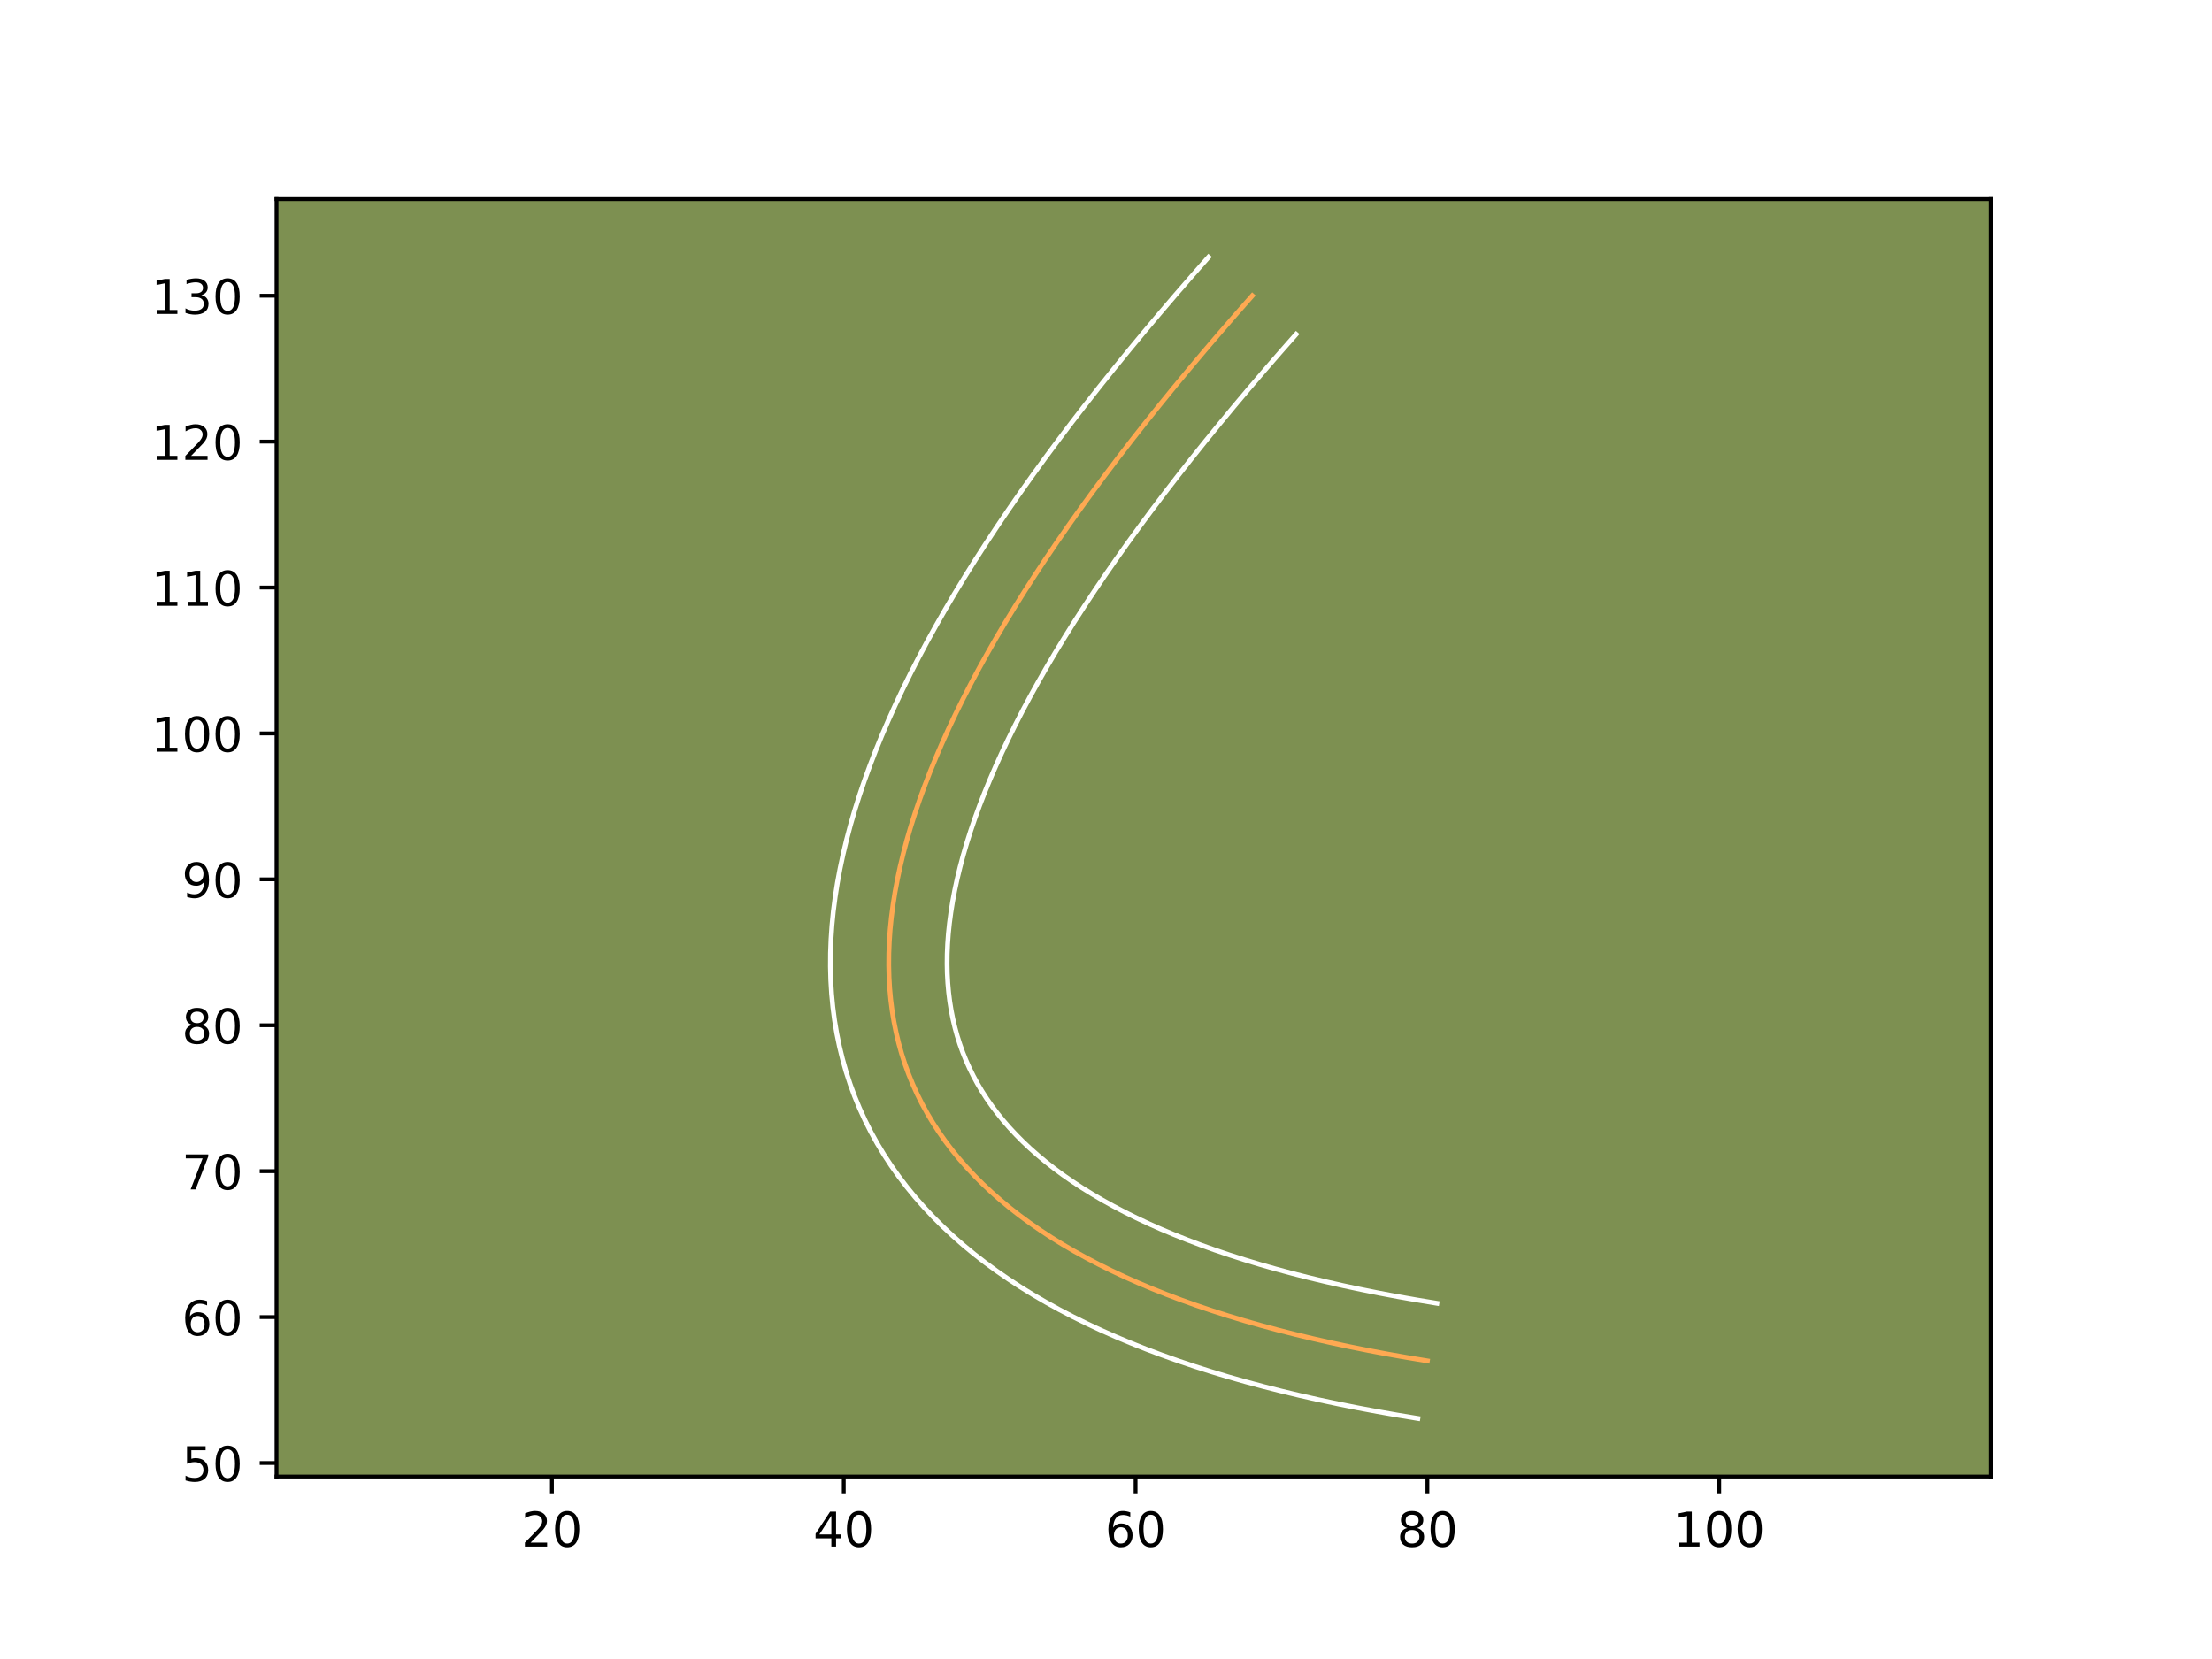 <?xml version="1.0" encoding="utf-8" standalone="no"?>
<!DOCTYPE svg PUBLIC "-//W3C//DTD SVG 1.1//EN"
  "http://www.w3.org/Graphics/SVG/1.1/DTD/svg11.dtd">
<!-- Created with matplotlib (https://matplotlib.org/) -->
<svg height="345.6pt" version="1.1" viewBox="0 0 460.8 345.6" width="460.8pt" xmlns="http://www.w3.org/2000/svg" xmlns:xlink="http://www.w3.org/1999/xlink">
 <defs>
  <style type="text/css">*{stroke-linecap:butt;stroke-linejoin:round;}</style>
 </defs>
 <g id="figure_1">
  <g id="patch_1">
   <path d="M 0 345.6 
L 460.8 345.6 
L 460.8 0 
L 0 0 
z
" style="fill:#ffffff;"/>
  </g>
  <g id="axes_1">
   <g id="patch_2">
    <path d="M 57.6 307.584 
L 414.72 307.584 
L 414.72 41.472 
L 57.6 41.472 
z
" style="fill:#7d9051;"/>
   </g>
   <g id="matplotlib.axis_1">
    <g id="xtick_1">
     <g id="line2d_1">
      <defs>
       <path d="M 0 0 
L 0 3.5 
" id="m2c9652faca" style="stroke:#000000;stroke-width:0.8;"/>
      </defs>
      <g>
       <use style="stroke:#000000;stroke-width:0.8;" x="114.977" xlink:href="#m2c9652faca" y="307.584"/>
      </g>
     </g>
     <g id="text_1">
      <!-- 20 -->
      <g transform="translate(108.615 322.182)scale(0.1 -0.1)">
       <defs>
        <path d="M 19.188 8.297 
L 53.609 8.297 
L 53.609 0 
L 7.328 0 
L 7.328 8.297 
Q 12.938 14.109 22.625 23.891 
Q 32.328 33.688 34.812 36.531 
Q 39.547 41.844 41.422 45.531 
Q 43.312 49.219 43.312 52.781 
Q 43.312 58.594 39.234 62.25 
Q 35.156 65.922 28.609 65.922 
Q 23.969 65.922 18.812 64.312 
Q 13.672 62.703 7.812 59.422 
L 7.812 69.391 
Q 13.766 71.781 18.938 73 
Q 24.125 74.219 28.422 74.219 
Q 39.75 74.219 46.484 68.547 
Q 53.219 62.891 53.219 53.422 
Q 53.219 48.922 51.531 44.891 
Q 49.859 40.875 45.406 35.406 
Q 44.188 33.984 37.641 27.219 
Q 31.109 20.453 19.188 8.297 
z
" id="DejaVuSans-50"/>
        <path d="M 31.781 66.406 
Q 24.172 66.406 20.328 58.906 
Q 16.5 51.422 16.5 36.375 
Q 16.5 21.391 20.328 13.891 
Q 24.172 6.391 31.781 6.391 
Q 39.453 6.391 43.281 13.891 
Q 47.125 21.391 47.125 36.375 
Q 47.125 51.422 43.281 58.906 
Q 39.453 66.406 31.781 66.406 
z
M 31.781 74.219 
Q 44.047 74.219 50.516 64.516 
Q 56.984 54.828 56.984 36.375 
Q 56.984 17.969 50.516 8.266 
Q 44.047 -1.422 31.781 -1.422 
Q 19.531 -1.422 13.062 8.266 
Q 6.594 17.969 6.594 36.375 
Q 6.594 54.828 13.062 64.516 
Q 19.531 74.219 31.781 74.219 
z
" id="DejaVuSans-48"/>
       </defs>
       <use xlink:href="#DejaVuSans-50"/>
       <use x="63.623" xlink:href="#DejaVuSans-48"/>
      </g>
     </g>
    </g>
    <g id="xtick_2">
     <g id="line2d_2">
      <g>
       <use style="stroke:#000000;stroke-width:0.8;" x="175.769" xlink:href="#m2c9652faca" y="307.584"/>
      </g>
     </g>
     <g id="text_2">
      <!-- 40 -->
      <g transform="translate(169.407 322.182)scale(0.1 -0.1)">
       <defs>
        <path d="M 37.797 64.312 
L 12.891 25.391 
L 37.797 25.391 
z
M 35.203 72.906 
L 47.609 72.906 
L 47.609 25.391 
L 58.016 25.391 
L 58.016 17.188 
L 47.609 17.188 
L 47.609 0 
L 37.797 0 
L 37.797 17.188 
L 4.891 17.188 
L 4.891 26.703 
z
" id="DejaVuSans-52"/>
       </defs>
       <use xlink:href="#DejaVuSans-52"/>
       <use x="63.623" xlink:href="#DejaVuSans-48"/>
      </g>
     </g>
    </g>
    <g id="xtick_3">
     <g id="line2d_3">
      <g>
       <use style="stroke:#000000;stroke-width:0.8;" x="236.561" xlink:href="#m2c9652faca" y="307.584"/>
      </g>
     </g>
     <g id="text_3">
      <!-- 60 -->
      <g transform="translate(230.199 322.182)scale(0.1 -0.1)">
       <defs>
        <path d="M 33.016 40.375 
Q 26.375 40.375 22.484 35.828 
Q 18.609 31.297 18.609 23.391 
Q 18.609 15.531 22.484 10.953 
Q 26.375 6.391 33.016 6.391 
Q 39.656 6.391 43.531 10.953 
Q 47.406 15.531 47.406 23.391 
Q 47.406 31.297 43.531 35.828 
Q 39.656 40.375 33.016 40.375 
z
M 52.594 71.297 
L 52.594 62.312 
Q 48.875 64.062 45.094 64.984 
Q 41.312 65.922 37.594 65.922 
Q 27.828 65.922 22.672 59.328 
Q 17.531 52.734 16.797 39.406 
Q 19.672 43.656 24.016 45.922 
Q 28.375 48.188 33.594 48.188 
Q 44.578 48.188 50.953 41.516 
Q 57.328 34.859 57.328 23.391 
Q 57.328 12.156 50.688 5.359 
Q 44.047 -1.422 33.016 -1.422 
Q 20.359 -1.422 13.672 8.266 
Q 6.984 17.969 6.984 36.375 
Q 6.984 53.656 15.188 63.938 
Q 23.391 74.219 37.203 74.219 
Q 40.922 74.219 44.703 73.484 
Q 48.484 72.75 52.594 71.297 
z
" id="DejaVuSans-54"/>
       </defs>
       <use xlink:href="#DejaVuSans-54"/>
       <use x="63.623" xlink:href="#DejaVuSans-48"/>
      </g>
     </g>
    </g>
    <g id="xtick_4">
     <g id="line2d_4">
      <g>
       <use style="stroke:#000000;stroke-width:0.8;" x="297.353" xlink:href="#m2c9652faca" y="307.584"/>
      </g>
     </g>
     <g id="text_4">
      <!-- 80 -->
      <g transform="translate(290.99 322.182)scale(0.1 -0.1)">
       <defs>
        <path d="M 31.781 34.625 
Q 24.75 34.625 20.719 30.859 
Q 16.703 27.094 16.703 20.516 
Q 16.703 13.922 20.719 10.156 
Q 24.75 6.391 31.781 6.391 
Q 38.812 6.391 42.859 10.172 
Q 46.922 13.969 46.922 20.516 
Q 46.922 27.094 42.891 30.859 
Q 38.875 34.625 31.781 34.625 
z
M 21.922 38.812 
Q 15.578 40.375 12.031 44.719 
Q 8.5 49.078 8.5 55.328 
Q 8.5 64.062 14.719 69.141 
Q 20.953 74.219 31.781 74.219 
Q 42.672 74.219 48.875 69.141 
Q 55.078 64.062 55.078 55.328 
Q 55.078 49.078 51.531 44.719 
Q 48 40.375 41.703 38.812 
Q 48.828 37.156 52.797 32.312 
Q 56.781 27.484 56.781 20.516 
Q 56.781 9.906 50.312 4.234 
Q 43.844 -1.422 31.781 -1.422 
Q 19.734 -1.422 13.25 4.234 
Q 6.781 9.906 6.781 20.516 
Q 6.781 27.484 10.781 32.312 
Q 14.797 37.156 21.922 38.812 
z
M 18.312 54.391 
Q 18.312 48.734 21.844 45.562 
Q 25.391 42.391 31.781 42.391 
Q 38.141 42.391 41.719 45.562 
Q 45.312 48.734 45.312 54.391 
Q 45.312 60.062 41.719 63.234 
Q 38.141 66.406 31.781 66.406 
Q 25.391 66.406 21.844 63.234 
Q 18.312 60.062 18.312 54.391 
z
" id="DejaVuSans-56"/>
       </defs>
       <use xlink:href="#DejaVuSans-56"/>
       <use x="63.623" xlink:href="#DejaVuSans-48"/>
      </g>
     </g>
    </g>
    <g id="xtick_5">
     <g id="line2d_5">
      <g>
       <use style="stroke:#000000;stroke-width:0.8;" x="358.145" xlink:href="#m2c9652faca" y="307.584"/>
      </g>
     </g>
     <g id="text_5">
      <!-- 100 -->
      <g transform="translate(348.601 322.182)scale(0.1 -0.1)">
       <defs>
        <path d="M 12.406 8.297 
L 28.516 8.297 
L 28.516 63.922 
L 10.984 60.406 
L 10.984 69.391 
L 28.422 72.906 
L 38.281 72.906 
L 38.281 8.297 
L 54.391 8.297 
L 54.391 0 
L 12.406 0 
z
" id="DejaVuSans-49"/>
       </defs>
       <use xlink:href="#DejaVuSans-49"/>
       <use x="63.623" xlink:href="#DejaVuSans-48"/>
       <use x="127.246" xlink:href="#DejaVuSans-48"/>
      </g>
     </g>
    </g>
   </g>
   <g id="matplotlib.axis_2">
    <g id="ytick_1">
     <g id="line2d_6">
      <defs>
       <path d="M 0 0 
L -3.5 0 
" id="mad681ea28d" style="stroke:#000000;stroke-width:0.8;"/>
      </defs>
      <g>
       <use style="stroke:#000000;stroke-width:0.8;" x="57.6" xlink:href="#mad681ea28d" y="304.769"/>
      </g>
     </g>
     <g id="text_6">
      <!-- 50 -->
      <g transform="translate(37.875 308.569)scale(0.1 -0.1)">
       <defs>
        <path d="M 10.797 72.906 
L 49.516 72.906 
L 49.516 64.594 
L 19.828 64.594 
L 19.828 46.734 
Q 21.969 47.469 24.109 47.828 
Q 26.266 48.188 28.422 48.188 
Q 40.625 48.188 47.75 41.5 
Q 54.891 34.812 54.891 23.391 
Q 54.891 11.625 47.562 5.094 
Q 40.234 -1.422 26.906 -1.422 
Q 22.312 -1.422 17.547 -0.641 
Q 12.797 0.141 7.719 1.703 
L 7.719 11.625 
Q 12.109 9.234 16.797 8.062 
Q 21.484 6.891 26.703 6.891 
Q 35.156 6.891 40.078 11.328 
Q 45.016 15.766 45.016 23.391 
Q 45.016 31 40.078 35.438 
Q 35.156 39.891 26.703 39.891 
Q 22.75 39.891 18.812 39.016 
Q 14.891 38.141 10.797 36.281 
z
" id="DejaVuSans-53"/>
       </defs>
       <use xlink:href="#DejaVuSans-53"/>
       <use x="63.623" xlink:href="#DejaVuSans-48"/>
      </g>
     </g>
    </g>
    <g id="ytick_2">
     <g id="line2d_7">
      <g>
       <use style="stroke:#000000;stroke-width:0.8;" x="57.6" xlink:href="#mad681ea28d" y="274.373"/>
      </g>
     </g>
     <g id="text_7">
      <!-- 60 -->
      <g transform="translate(37.875 278.173)scale(0.1 -0.1)">
       <use xlink:href="#DejaVuSans-54"/>
       <use x="63.623" xlink:href="#DejaVuSans-48"/>
      </g>
     </g>
    </g>
    <g id="ytick_3">
     <g id="line2d_8">
      <g>
       <use style="stroke:#000000;stroke-width:0.8;" x="57.6" xlink:href="#mad681ea28d" y="243.978"/>
      </g>
     </g>
     <g id="text_8">
      <!-- 70 -->
      <g transform="translate(37.875 247.777)scale(0.1 -0.1)">
       <defs>
        <path d="M 8.203 72.906 
L 55.078 72.906 
L 55.078 68.703 
L 28.609 0 
L 18.312 0 
L 43.219 64.594 
L 8.203 64.594 
z
" id="DejaVuSans-55"/>
       </defs>
       <use xlink:href="#DejaVuSans-55"/>
       <use x="63.623" xlink:href="#DejaVuSans-48"/>
      </g>
     </g>
    </g>
    <g id="ytick_4">
     <g id="line2d_9">
      <g>
       <use style="stroke:#000000;stroke-width:0.8;" x="57.6" xlink:href="#mad681ea28d" y="213.582"/>
      </g>
     </g>
     <g id="text_9">
      <!-- 80 -->
      <g transform="translate(37.875 217.381)scale(0.1 -0.1)">
       <use xlink:href="#DejaVuSans-56"/>
       <use x="63.623" xlink:href="#DejaVuSans-48"/>
      </g>
     </g>
    </g>
    <g id="ytick_5">
     <g id="line2d_10">
      <g>
       <use style="stroke:#000000;stroke-width:0.8;" x="57.6" xlink:href="#mad681ea28d" y="183.186"/>
      </g>
     </g>
     <g id="text_10">
      <!-- 90 -->
      <g transform="translate(37.875 186.985)scale(0.1 -0.1)">
       <defs>
        <path d="M 10.984 1.516 
L 10.984 10.5 
Q 14.703 8.734 18.5 7.812 
Q 22.312 6.891 25.984 6.891 
Q 35.75 6.891 40.891 13.453 
Q 46.047 20.016 46.781 33.406 
Q 43.953 29.203 39.594 26.953 
Q 35.25 24.703 29.984 24.703 
Q 19.047 24.703 12.672 31.312 
Q 6.297 37.938 6.297 49.422 
Q 6.297 60.641 12.938 67.422 
Q 19.578 74.219 30.609 74.219 
Q 43.266 74.219 49.922 64.516 
Q 56.594 54.828 56.594 36.375 
Q 56.594 19.141 48.406 8.859 
Q 40.234 -1.422 26.422 -1.422 
Q 22.703 -1.422 18.891 -0.688 
Q 15.094 0.047 10.984 1.516 
z
M 30.609 32.422 
Q 37.25 32.422 41.125 36.953 
Q 45.016 41.5 45.016 49.422 
Q 45.016 57.281 41.125 61.844 
Q 37.25 66.406 30.609 66.406 
Q 23.969 66.406 20.094 61.844 
Q 16.219 57.281 16.219 49.422 
Q 16.219 41.5 20.094 36.953 
Q 23.969 32.422 30.609 32.422 
z
" id="DejaVuSans-57"/>
       </defs>
       <use xlink:href="#DejaVuSans-57"/>
       <use x="63.623" xlink:href="#DejaVuSans-48"/>
      </g>
     </g>
    </g>
    <g id="ytick_6">
     <g id="line2d_11">
      <g>
       <use style="stroke:#000000;stroke-width:0.8;" x="57.6" xlink:href="#mad681ea28d" y="152.79"/>
      </g>
     </g>
     <g id="text_11">
      <!-- 100 -->
      <g transform="translate(31.512 156.589)scale(0.1 -0.1)">
       <use xlink:href="#DejaVuSans-49"/>
       <use x="63.623" xlink:href="#DejaVuSans-48"/>
       <use x="127.246" xlink:href="#DejaVuSans-48"/>
      </g>
     </g>
    </g>
    <g id="ytick_7">
     <g id="line2d_12">
      <g>
       <use style="stroke:#000000;stroke-width:0.8;" x="57.6" xlink:href="#mad681ea28d" y="122.394"/>
      </g>
     </g>
     <g id="text_12">
      <!-- 110 -->
      <g transform="translate(31.512 126.193)scale(0.1 -0.1)">
       <use xlink:href="#DejaVuSans-49"/>
       <use x="63.623" xlink:href="#DejaVuSans-49"/>
       <use x="127.246" xlink:href="#DejaVuSans-48"/>
      </g>
     </g>
    </g>
    <g id="ytick_8">
     <g id="line2d_13">
      <g>
       <use style="stroke:#000000;stroke-width:0.8;" x="57.6" xlink:href="#mad681ea28d" y="91.998"/>
      </g>
     </g>
     <g id="text_13">
      <!-- 120 -->
      <g transform="translate(31.512 95.797)scale(0.1 -0.1)">
       <use xlink:href="#DejaVuSans-49"/>
       <use x="63.623" xlink:href="#DejaVuSans-50"/>
       <use x="127.246" xlink:href="#DejaVuSans-48"/>
      </g>
     </g>
    </g>
    <g id="ytick_9">
     <g id="line2d_14">
      <g>
       <use style="stroke:#000000;stroke-width:0.8;" x="57.6" xlink:href="#mad681ea28d" y="61.602"/>
      </g>
     </g>
     <g id="text_14">
      <!-- 130 -->
      <g transform="translate(31.512 65.401)scale(0.1 -0.1)">
       <defs>
        <path d="M 40.578 39.312 
Q 47.656 37.797 51.625 33 
Q 55.609 28.219 55.609 21.188 
Q 55.609 10.406 48.188 4.484 
Q 40.766 -1.422 27.094 -1.422 
Q 22.516 -1.422 17.656 -0.516 
Q 12.797 0.391 7.625 2.203 
L 7.625 11.719 
Q 11.719 9.328 16.594 8.109 
Q 21.484 6.891 26.812 6.891 
Q 36.078 6.891 40.938 10.547 
Q 45.797 14.203 45.797 21.188 
Q 45.797 27.641 41.281 31.266 
Q 36.766 34.906 28.719 34.906 
L 20.219 34.906 
L 20.219 43.016 
L 29.109 43.016 
Q 36.375 43.016 40.234 45.922 
Q 44.094 48.828 44.094 54.297 
Q 44.094 59.906 40.109 62.906 
Q 36.141 65.922 28.719 65.922 
Q 24.656 65.922 20.016 65.031 
Q 15.375 64.156 9.812 62.312 
L 9.812 71.094 
Q 15.438 72.656 20.344 73.438 
Q 25.25 74.219 29.594 74.219 
Q 40.828 74.219 47.359 69.109 
Q 53.906 64.016 53.906 55.328 
Q 53.906 49.266 50.438 45.094 
Q 46.969 40.922 40.578 39.312 
z
" id="DejaVuSans-51"/>
       </defs>
       <use xlink:href="#DejaVuSans-49"/>
       <use x="63.623" xlink:href="#DejaVuSans-51"/>
       <use x="127.246" xlink:href="#DejaVuSans-48"/>
      </g>
     </g>
    </g>
   </g>
   <g id="line2d_15">
    <path clip-path="url(#p8800ec18b4)" d="M 260.878 61.602 
L 257.455 65.49 
L 254.112 69.341 
L 250.847 73.162 
L 247.662 76.949 
L 244.555 80.703 
L 241.528 84.42 
L 238.579 88.107 
L 235.71 91.761 
L 232.92 95.381 
L 230.211 98.968 
L 227.579 102.521 
L 225.026 106.041 
L 222.552 109.527 
L 220.159 112.98 
L 217.843 116.403 
L 215.609 119.789 
L 213.451 123.142 
L 211.375 126.464 
L 209.375 129.75 
L 207.457 133.002 
L 205.618 136.224 
L 203.855 139.41 
L 202.174 142.565 
L 200.572 145.683 
L 199.046 148.771 
L 197.603 151.826 
L 196.238 154.845 
L 194.952 157.833 
L 193.745 160.787 
L 192.618 163.708 
L 191.569 166.593 
L 190.599 169.447 
L 189.709 172.268 
L 188.897 175.055 
L 188.168 177.809 
L 187.514 180.529 
L 186.94 183.216 
L 186.444 185.87 
L 186.031 188.493 
L 185.693 191.08 
L 185.435 193.633 
L 185.259 196.153 
L 185.158 198.642 
L 185.14 201.095 
L 185.198 203.515 
L 185.338 205.904 
L 185.557 208.256 
L 185.852 210.579 
L 186.228 212.867 
L 186.684 215.12 
L 187.219 217.342 
L 187.83 219.53 
L 188.523 221.682 
L 189.295 223.804 
L 190.146 225.892 
L 191.077 227.947 
L 192.086 229.968 
L 193.174 231.956 
L 194.341 233.91 
L 195.587 235.831 
L 196.916 237.719 
L 198.32 239.573 
L 199.803 241.394 
L 201.366 243.181 
L 203.01 244.935 
L 204.73 246.658 
L 206.53 248.345 
L 208.411 249.999 
L 210.369 251.622 
L 212.408 253.209 
L 214.524 254.765 
L 216.722 256.285 
L 218.998 257.774 
L 221.351 259.227 
L 223.786 260.65 
L 226.299 262.036 
L 228.889 263.391 
L 231.561 264.714 
L 234.312 266.002 
L 237.142 267.258 
L 240.05 268.477 
L 243.038 269.665 
L 246.105 270.82 
L 249.251 271.942 
L 252.476 273.03 
L 255.78 274.085 
L 259.163 275.109 
L 262.629 276.097 
L 266.17 277.051 
L 269.79 277.972 
L 273.489 278.86 
L 277.27 279.717 
L 281.127 280.538 
L 285.064 281.328 
L 289.082 282.082 
L 293.176 282.802 
L 297.353 283.492 
" style="fill:none;stroke:#fea952;stroke-linecap:square;"/>
   </g>
   <g id="line2d_16">
    <path clip-path="url(#p8800ec18b4)" d="M 270.003 69.636 
L 266.636 73.461 
L 263.355 77.239 
L 260.152 80.988 
L 257.029 84.7 
L 253.983 88.381 
L 251.023 92.014 
L 248.141 95.617 
L 245.34 99.183 
L 242.623 102.708 
L 239.981 106.205 
L 237.421 109.66 
L 234.941 113.078 
L 232.546 116.451 
L 230.229 119.795 
L 227.992 123.099 
L 225.833 126.37 
L 223.762 129.585 
L 221.761 132.786 
L 219.848 135.926 
L 218.016 139.029 
L 216.256 142.111 
L 214.586 145.126 
L 212.989 148.12 
L 211.473 151.069 
L 210.039 153.967 
L 208.681 156.836 
L 207.406 159.65 
L 206.208 162.43 
L 205.088 165.166 
L 204.044 167.862 
L 203.081 170.504 
L 202.194 173.107 
L 201.382 175.666 
L 200.65 178.168 
L 199.99 180.649 
L 199.404 183.071 
L 198.891 185.448 
L 198.454 187.762 
L 198.087 190.065 
L 197.79 192.304 
L 197.564 194.481 
L 197.407 196.642 
L 197.317 198.732 
L 197.295 200.805 
L 197.336 202.804 
L 197.444 204.777 
L 197.618 206.725 
L 197.848 208.603 
L 198.145 210.455 
L 198.505 212.274 
L 198.93 214.072 
L 199.403 215.803 
L 199.949 217.524 
L 200.554 219.215 
L 201.223 220.878 
L 201.955 222.516 
L 202.751 224.13 
L 203.612 225.722 
L 204.541 227.293 
L 205.531 228.834 
L 206.608 230.378 
L 207.746 231.894 
L 208.957 233.392 
L 210.235 234.865 
L 211.615 236.345 
L 213.046 237.788 
L 214.556 239.213 
L 216.172 240.64 
L 217.834 242.026 
L 219.613 243.415 
L 221.44 244.765 
L 223.378 246.11 
L 225.387 247.43 
L 227.484 248.729 
L 229.656 250.003 
L 231.938 251.264 
L 234.282 252.494 
L 236.719 253.704 
L 239.242 254.889 
L 241.84 256.044 
L 244.544 257.179 
L 247.324 258.287 
L 250.188 259.368 
L 253.138 260.422 
L 256.174 261.447 
L 259.304 262.448 
L 262.497 263.417 
L 265.793 264.357 
L 269.167 265.268 
L 272.627 266.15 
L 276.177 267.002 
L 279.8 267.825 
L 283.521 268.617 
L 287.306 269.378 
L 291.189 270.107 
L 295.158 270.806 
L 299.335 271.496 
" style="fill:none;stroke:#ffffff;stroke-linecap:square;"/>
   </g>
   <g id="line2d_17">
    <path clip-path="url(#p8800ec18b4)" d="M 251.752 53.568 
L 248.274 57.519 
L 244.868 61.443 
L 241.542 65.336 
L 238.295 69.198 
L 235.128 73.025 
L 232.032 76.827 
L 229.017 80.598 
L 226.08 84.338 
L 223.217 88.055 
L 220.442 91.73 
L 217.737 95.382 
L 215.111 99.004 
L 212.557 102.603 
L 210.09 106.166 
L 207.695 109.707 
L 205.386 113.208 
L 203.14 116.699 
L 200.989 120.142 
L 198.902 123.574 
L 196.897 126.975 
L 194.98 130.337 
L 193.124 133.693 
L 191.359 137.01 
L 189.672 140.297 
L 188.054 143.576 
L 186.524 146.817 
L 185.07 150.039 
L 183.696 153.235 
L 182.403 156.408 
L 181.191 159.554 
L 180.057 162.682 
L 179.005 165.786 
L 178.035 168.869 
L 177.144 171.941 
L 176.346 174.969 
L 175.625 177.987 
L 174.988 180.985 
L 174.434 183.977 
L 173.975 186.92 
L 173.597 189.855 
L 173.306 192.784 
L 173.11 195.663 
L 173 198.552 
L 172.985 201.385 
L 173.06 204.225 
L 173.232 207.03 
L 173.495 209.788 
L 173.855 212.554 
L 174.312 215.28 
L 174.864 217.966 
L 175.509 220.611 
L 176.257 223.257 
L 177.098 225.84 
L 178.036 228.393 
L 179.07 230.906 
L 180.199 233.378 
L 181.421 235.806 
L 182.735 238.19 
L 184.141 240.528 
L 185.644 242.829 
L 187.223 245.06 
L 188.894 247.253 
L 190.649 249.396 
L 192.496 251.497 
L 194.405 253.525 
L 196.415 255.528 
L 198.504 257.478 
L 200.651 259.358 
L 202.903 261.219 
L 205.204 263.003 
L 207.608 264.765 
L 210.065 266.459 
L 212.61 268.119 
L 215.217 269.725 
L 217.915 271.297 
L 220.661 272.808 
L 223.496 274.288 
L 226.403 275.724 
L 229.381 277.116 
L 232.443 278.472 
L 235.557 279.774 
L 238.753 281.043 
L 242.022 282.272 
L 245.364 283.462 
L 248.779 284.612 
L 252.257 285.721 
L 255.83 286.802 
L 259.464 287.836 
L 263.172 288.834 
L 266.953 289.795 
L 270.801 290.717 
L 274.74 291.609 
L 278.734 292.458 
L 282.822 293.278 
L 286.975 294.056 
L 291.195 294.798 
L 295.371 295.488 
" style="fill:none;stroke:#ffffff;stroke-linecap:square;"/>
   </g>
   <g id="patch_3">
    <path d="M 57.6 307.584 
L 57.6 41.472 
" style="fill:none;stroke:#000000;stroke-linecap:square;stroke-linejoin:miter;stroke-width:0.8;"/>
   </g>
   <g id="patch_4">
    <path d="M 414.72 307.584 
L 414.72 41.472 
" style="fill:none;stroke:#000000;stroke-linecap:square;stroke-linejoin:miter;stroke-width:0.8;"/>
   </g>
   <g id="patch_5">
    <path d="M 57.6 307.584 
L 414.72 307.584 
" style="fill:none;stroke:#000000;stroke-linecap:square;stroke-linejoin:miter;stroke-width:0.8;"/>
   </g>
   <g id="patch_6">
    <path d="M 57.6 41.472 
L 414.72 41.472 
" style="fill:none;stroke:#000000;stroke-linecap:square;stroke-linejoin:miter;stroke-width:0.8;"/>
   </g>
  </g>
 </g>
 <defs>
  <clipPath id="p8800ec18b4">
   <rect height="266.112" width="357.12" x="57.6" y="41.472"/>
  </clipPath>
 </defs>
</svg>
